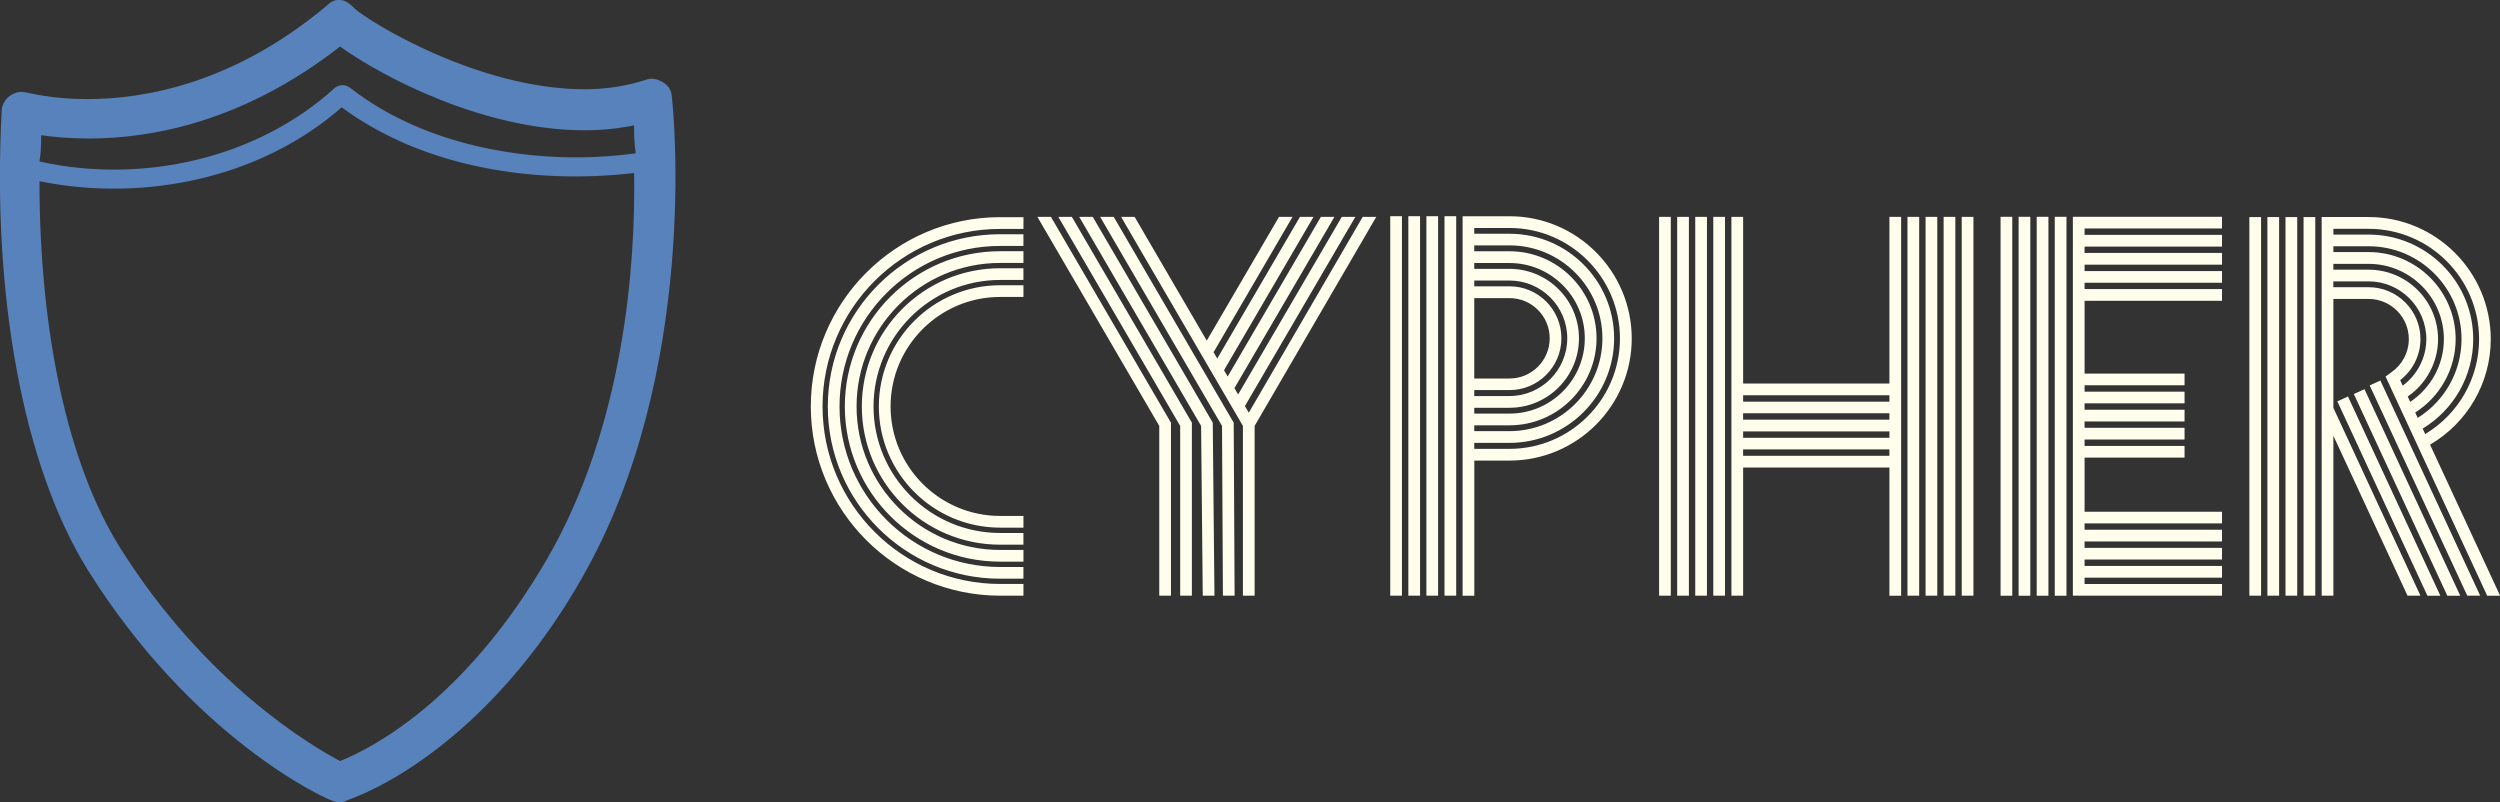 <?xml version="1.0" encoding="UTF-8"?>
<svg viewBox="0 0 370 118.745" xmlns="http://www.w3.org/2000/svg">
    <rect x="0" y="0" width="370" height="118.745" fill="#333333" stroke="none"/>
    <defs></defs>
    <g transform="matrix(2.431,0,0,2.431,-73.894,-59.722)" fill="#5782bb">
        <path d="M71.3,30.5c0-0.4-0.2-0.7-0.5-0.9c-0.3-0.2-0.7-0.3-1-0.2C68.6,29.8,67.3,30,66,30c-6.5,0-13.1-4.1-14-4.9  c-0.2-0.2-0.4-0.4-0.7-0.5c-0.4-0.1-0.7,0-1,0.3c-5.6,4.7-11,5.7-14.6,5.7c-2.2,0-3.6-0.4-3.7-0.4c-0.4-0.1-0.7,0-1,0.2  c-0.3,0.2-0.5,0.6-0.5,0.9c-0.6,11.2,1.3,21.6,5.2,27.9c6.4,10.3,14.5,14,14.9,14.1c0.2,0.1,0.3,0.1,0.5,0.1c0.1,0,0.3,0,0.4-0.1  c3.9-1.4,9.8-5.6,14.3-13.5C73,47.3,71.4,31.2,71.3,30.5z M32.9,32.8c0.7,0.1,1.7,0.2,2.9,0.2c3.8,0,9.4-1,15.3-5.6  c2.5,1.8,8.7,5.1,14.9,5.1c1,0,2-0.1,3-0.3c0,0.5,0,1,0.1,1.7c-5.8,0.8-12.7-0.3-17.4-4c-0.3-0.2-0.6-0.2-0.9,0  c-4.7,4.3-11.7,5.9-18,4.5C32.9,33.8,32.9,33.3,32.9,32.8z M63.7,58.6c-5,8.6-10.6,11.5-12.6,12.3c-1.7-0.9-8.2-4.7-13.4-13  c-3.2-5.1-4.9-13.2-4.9-22.3c6.4,1.3,13.5-0.2,18.4-4.5c5,3.7,11.8,4.7,17.8,4C69.1,40.6,68.4,50.5,63.7,58.6z"></path>
    </g>
    <g transform="matrix(4.011,0,0,4.011,117.995,7.946)" fill="#fffeec">
        <path d="M3.01 13.017 c0 -2.466 2.007 -4.473 4.473 -4.473 l0.863 0 l0 0.432 l-0.863 0 c-2.228 0 -4.04 1.812 -4.04 4.04 s1.812 4.04 4.04 4.04 l0.863 0 l0 0.432 l-0.863 0 c-2.466 0 -4.473 -2.007 -4.473 -4.473 z M2.382 13.017 c0 -2.811 2.289 -5.1 5.1 -5.1 l0.863 0 l0 0.432 l-0.863 0 c-2.574 0 -4.668 2.094 -4.668 4.668 s2.094 4.668 4.668 4.668 l0.863 0 l0 0.432 l-0.863 0 c-2.813 0 -5.1 -2.289 -5.1 -5.1 z M1.755 13.017 c0 -3.157 2.57 -5.728 5.728 -5.728 l0.863 0 l0 0.432 l-0.863 0 c-2.92 0 -5.295 2.375 -5.295 5.295 s2.375 5.295 5.295 5.295 l0.863 0 l0 0.432 l-0.863 0 c-3.159 0 -5.728 -2.57 -5.728 -5.728 z M1.127 13.017 c0 -3.505 2.852 -6.355 6.355 -6.355 l0.863 0 l0 0.432 l-0.863 0 c-3.266 0 -5.923 2.657 -5.923 5.923 s2.657 5.923 5.923 5.923 l0.863 0 l0 0.432 l-0.863 0 c-3.503 0 -6.355 -2.85 -6.355 -6.355 z M7.483 6.034 l0.863 0 l0 0.432 l-0.863 0 c-3.612 0 -6.55 2.938 -6.55 6.55 s2.938 6.55 6.55 6.55 l0.863 0 l0 0.432 l-0.863 0 c-3.849 0 -6.983 -3.133 -6.983 -6.983 s3.132 -6.983 6.983 -6.983 z M8.86 6.021 l0.5 0 l4.429 7.595 l0 6.383 l-0.432 0 l0 -6.265 z M9.633 6.021 l0.499 0 l4.429 7.595 l0 6.383 l-0.432 0 l0 -6.265 z M10.904 6.021 l4.427 7.593 l0.063 6.385 l-0.432 0 l-0.061 -6.265 l-4.497 -7.713 l0.5 0 z M11.677 6.021 l4.427 7.595 l0.033 6.383 l-0.431 0 l-0.033 -6.265 l-4.497 -7.713 l0.5 0 z M20.864 6.021 l0.5 -0 l-4.488 7.713 l0 6.265 l-0.432 0 l0 -6.265 l-4.495 -7.713 l0.499 0 l2.662 4.567 l2.666 -4.567 l0.499 0 l-2.907 4.983 l-0.022 -0.013 l0.151 0.258 l3.051 -5.227 l0.5 0 l-3.301 5.656 l0.134 0.234 l3.439 -5.89 l0.5 0 l-3.689 6.318 l0.136 0.234 l3.825 -6.552 l0.5 0 l-4.075 6.981 l0.144 0.243 z M22.312 19.999 l-0.432 0 l0 -14.002 l0.432 0 l0 14.002 z M22.98 19.999 l-0.432 0 l0 -14.002 l0.432 0 l0 14.002 z M23.646 19.999 l-0.432 0 l0 -14.002 l0.432 0 l0 14.002 z M24.314 19.999 l-0.432 0 l0 -14.002 l0.432 0 l0 14.002 z M26.281 5.998 c2.486 0 4.506 2.022 4.51 4.508 c0 2.486 -2.022 4.508 -4.508 4.508 l-1.301 0 l0 4.986 l-0.432 0 l0 -14.002 l1.731 0 z M24.98 9.019 l0 2.966 l1.301 0 c0.817 0 1.483 -0.664 1.483 -1.483 s-0.666 -1.483 -1.483 -1.483 l-1.301 0 z M24.98 12.415 l0 0.217 l1.301 0 c1.174 0 2.131 -0.955 2.131 -2.131 s-0.955 -2.131 -2.131 -2.131 l-1.301 0 l0 0.213 l1.301 0 c1.056 0 1.915 0.859 1.915 1.915 s-0.859 1.915 -1.915 1.915 l-1.301 0 z M24.98 13.065 l0 0.215 l1.301 0 c1.533 0 2.778 -1.246 2.778 -2.778 s-1.246 -2.778 -2.778 -2.778 l-1.301 0 l0 0.215 l1.301 0 c1.413 0 2.563 1.15 2.563 2.563 s-1.15 2.563 -2.563 2.563 l-1.301 0 z M24.98 13.712 l0 0.215 l1.301 0 c1.89 0 3.428 -1.536 3.428 -3.426 s-1.538 -3.428 -3.428 -3.428 l-1.301 0 l0 0.217 l1.301 0 c1.77 0 3.211 1.441 3.211 3.211 s-1.441 3.211 -3.211 3.211 l-1.301 0 z M26.281 14.581 c2.247 0 4.075 -1.829 4.075 -4.075 s-1.829 -4.075 -4.075 -4.075 l-1.301 0 l0 0.213 l1.301 0 c2.129 0 3.86 1.731 3.86 3.858 s-1.731 3.858 -3.86 3.858 l-1.301 0 l0 0.221 l1.301 0 z M32.232 19.999 l-0.432 0 l0 -13.978 l0.432 0 l0 13.978 z M32.9 19.999 l-0.432 0 l0 -13.978 l0.432 0 l0 13.978 z M33.566 19.999 l-0.432 0 l0 -13.978 l0.432 0 l0 13.978 z M34.232 19.999 l-0.432 0 l0 -13.978 l0.432 0 l0 13.978 z M40.299 12.17 l0 -6.149 l0.432 0 l0 13.98 l-0.432 0 l0 -4.731 l-5.398 0 l0 4.729 l-0.432 0 l0 -13.978 l0.432 0 l0 6.149 l5.398 0 z M40.299 12.603 l-5.398 0 l0 0.236 l5.398 0 l0 -0.236 z M34.9 13.504 l5.398 0 l0 -0.236 l-5.398 0 l0 0.236 z M40.299 13.937 l-5.398 0 l0 0.236 l5.398 0 l0 -0.236 z M34.9 14.838 l5.398 0 l0 -0.236 l-5.398 0 l0 0.236 z M41.397 19.999 l-0.432 0 l0 -13.978 l0.432 0 l0 13.978 z M42.065 19.999 l-0.432 0 l0 -13.978 l0.432 0 l0 13.978 z M42.731 19.999 l-0.432 0 l0 -13.978 l0.432 0 l0 13.978 z M43.399 19.999 l-0.432 0 l0 -13.978 l0.432 0 l0 13.978 z M44.832 20.001 l-0.432 0 l0 -13.982 l0.432 0 l0 13.982 z M45.498 20.001 l-0.432 0 l0 -13.982 l0.432 0 l0 13.982 z M46.166 20.001 l-0.432 0 l0 -13.982 l0.432 0 l0 13.982 z M46.832 20.001 l-0.432 0 l0 -13.982 l0.432 0 l0 13.982 z M52.571 6.45 l-5.071 0 l0 0.236 l5.071 0 l0 0.432 l-5.071 0 l0 0.234 l5.071 0 l0 0.432 l-5.071 0 l0 0.236 l5.071 0 l0 0.432 l-5.071 0 l0 0.234 l5.071 0 l0 0.432 l-5.071 0 l0 2.686 l3.689 0 l0 0.432 l-3.689 0 l0 0.236 l3.689 0 l0 0.431 l-3.689 0 l0 0.236 l3.689 0 l0 0.432 l-3.689 0 l0 0.234 l3.689 0 l0 0.432 l-3.689 0 l0 0.236 l3.689 0 l0 0.432 l-3.689 0 l0 1.996 l5.071 0 l0 0.432 l-5.071 0 l0 0.234 l5.071 0 l0 0.432 l-5.071 0 l0 0.236 l5.071 0 l0 0.431 l-5.071 0 l0 0.236 l5.071 0 l0 0.432 l-5.071 0 l0 0.234 l5.071 0 l0 0.432 l-5.503 0 l0 -13.98 l5.503 0 l0 0.431 z M56.827 12.829 l0.392 -0.18 l3.408 7.351 l-0.477 0 z M57.436 12.559 l0.392 -0.18 l3.533 7.621 l-0.477 0 z M58.02 12.242 l0.394 -0.182 l3.684 7.939 l-0.477 0 z M54.012 19.999 l-0.432 0 l0 -13.971 l0.432 0 l0 13.971 z M54.678 19.999 l-0.432 0 l0 -13.971 l0.432 0 l0 13.971 z M55.346 19.999 l-0.432 0 l0 -13.971 l0.432 0 l0 13.971 z M56.012 19.999 l-0.432 0 l0 -13.971 l0.432 0 l0 13.971 z M60.248 14.428 l2.585 5.573 l-0.477 0 l-3.75 -8.088 l0.221 -0.162 c0.396 -0.278 0.637 -0.734 0.637 -1.218 c0 -0.819 -0.666 -1.483 -1.483 -1.483 l-1.301 0 l0 4.018 l3.213 6.931 l-0.477 0 l-2.736 -5.903 l0 5.902 l-0.432 0 l0 -13.971 l1.731 0 c2.486 0 4.508 2.022 4.508 4.508 c0 1.606 -0.856 3.082 -2.239 3.891 z M59.146 12.047 l0.092 0.202 c0.543 -0.399 0.872 -1.04 0.872 -1.717 c0 -1.176 -0.957 -2.131 -2.131 -2.131 l-1.301 0 l0 0.215 l1.301 0 c1.056 0 1.915 0.859 1.915 1.915 c0 0.594 -0.28 1.152 -0.749 1.514 z M59.424 12.649 l0.09 0.199 c0.773 -0.513 1.244 -1.384 1.244 -2.315 c0 -1.533 -1.246 -2.778 -2.778 -2.778 l-1.301 0 l0 0.215 l1.301 0 c1.413 0 2.563 1.15 2.563 2.563 c0 0.843 -0.425 1.641 -1.119 2.116 z M59.7 13.241 l0.092 0.197 c1.003 -0.626 1.617 -1.722 1.617 -2.907 c0 -1.888 -1.538 -3.426 -3.428 -3.426 l-1.301 0 l0 0.215 l1.301 0 c1.77 0 3.211 1.441 3.211 3.211 c0 1.1 -0.569 2.121 -1.492 2.71 z M59.974 13.834 l0.094 0.201 c1.229 -0.736 1.989 -2.061 1.989 -3.498 c0 -2.247 -1.829 -4.075 -4.075 -4.075 l-1.301 0 l0 0.213 l1.301 0 c2.127 0 3.858 1.731 3.858 3.858 c0 1.352 -0.712 2.602 -1.866 3.301 z"></path>
    </g>
</svg> 